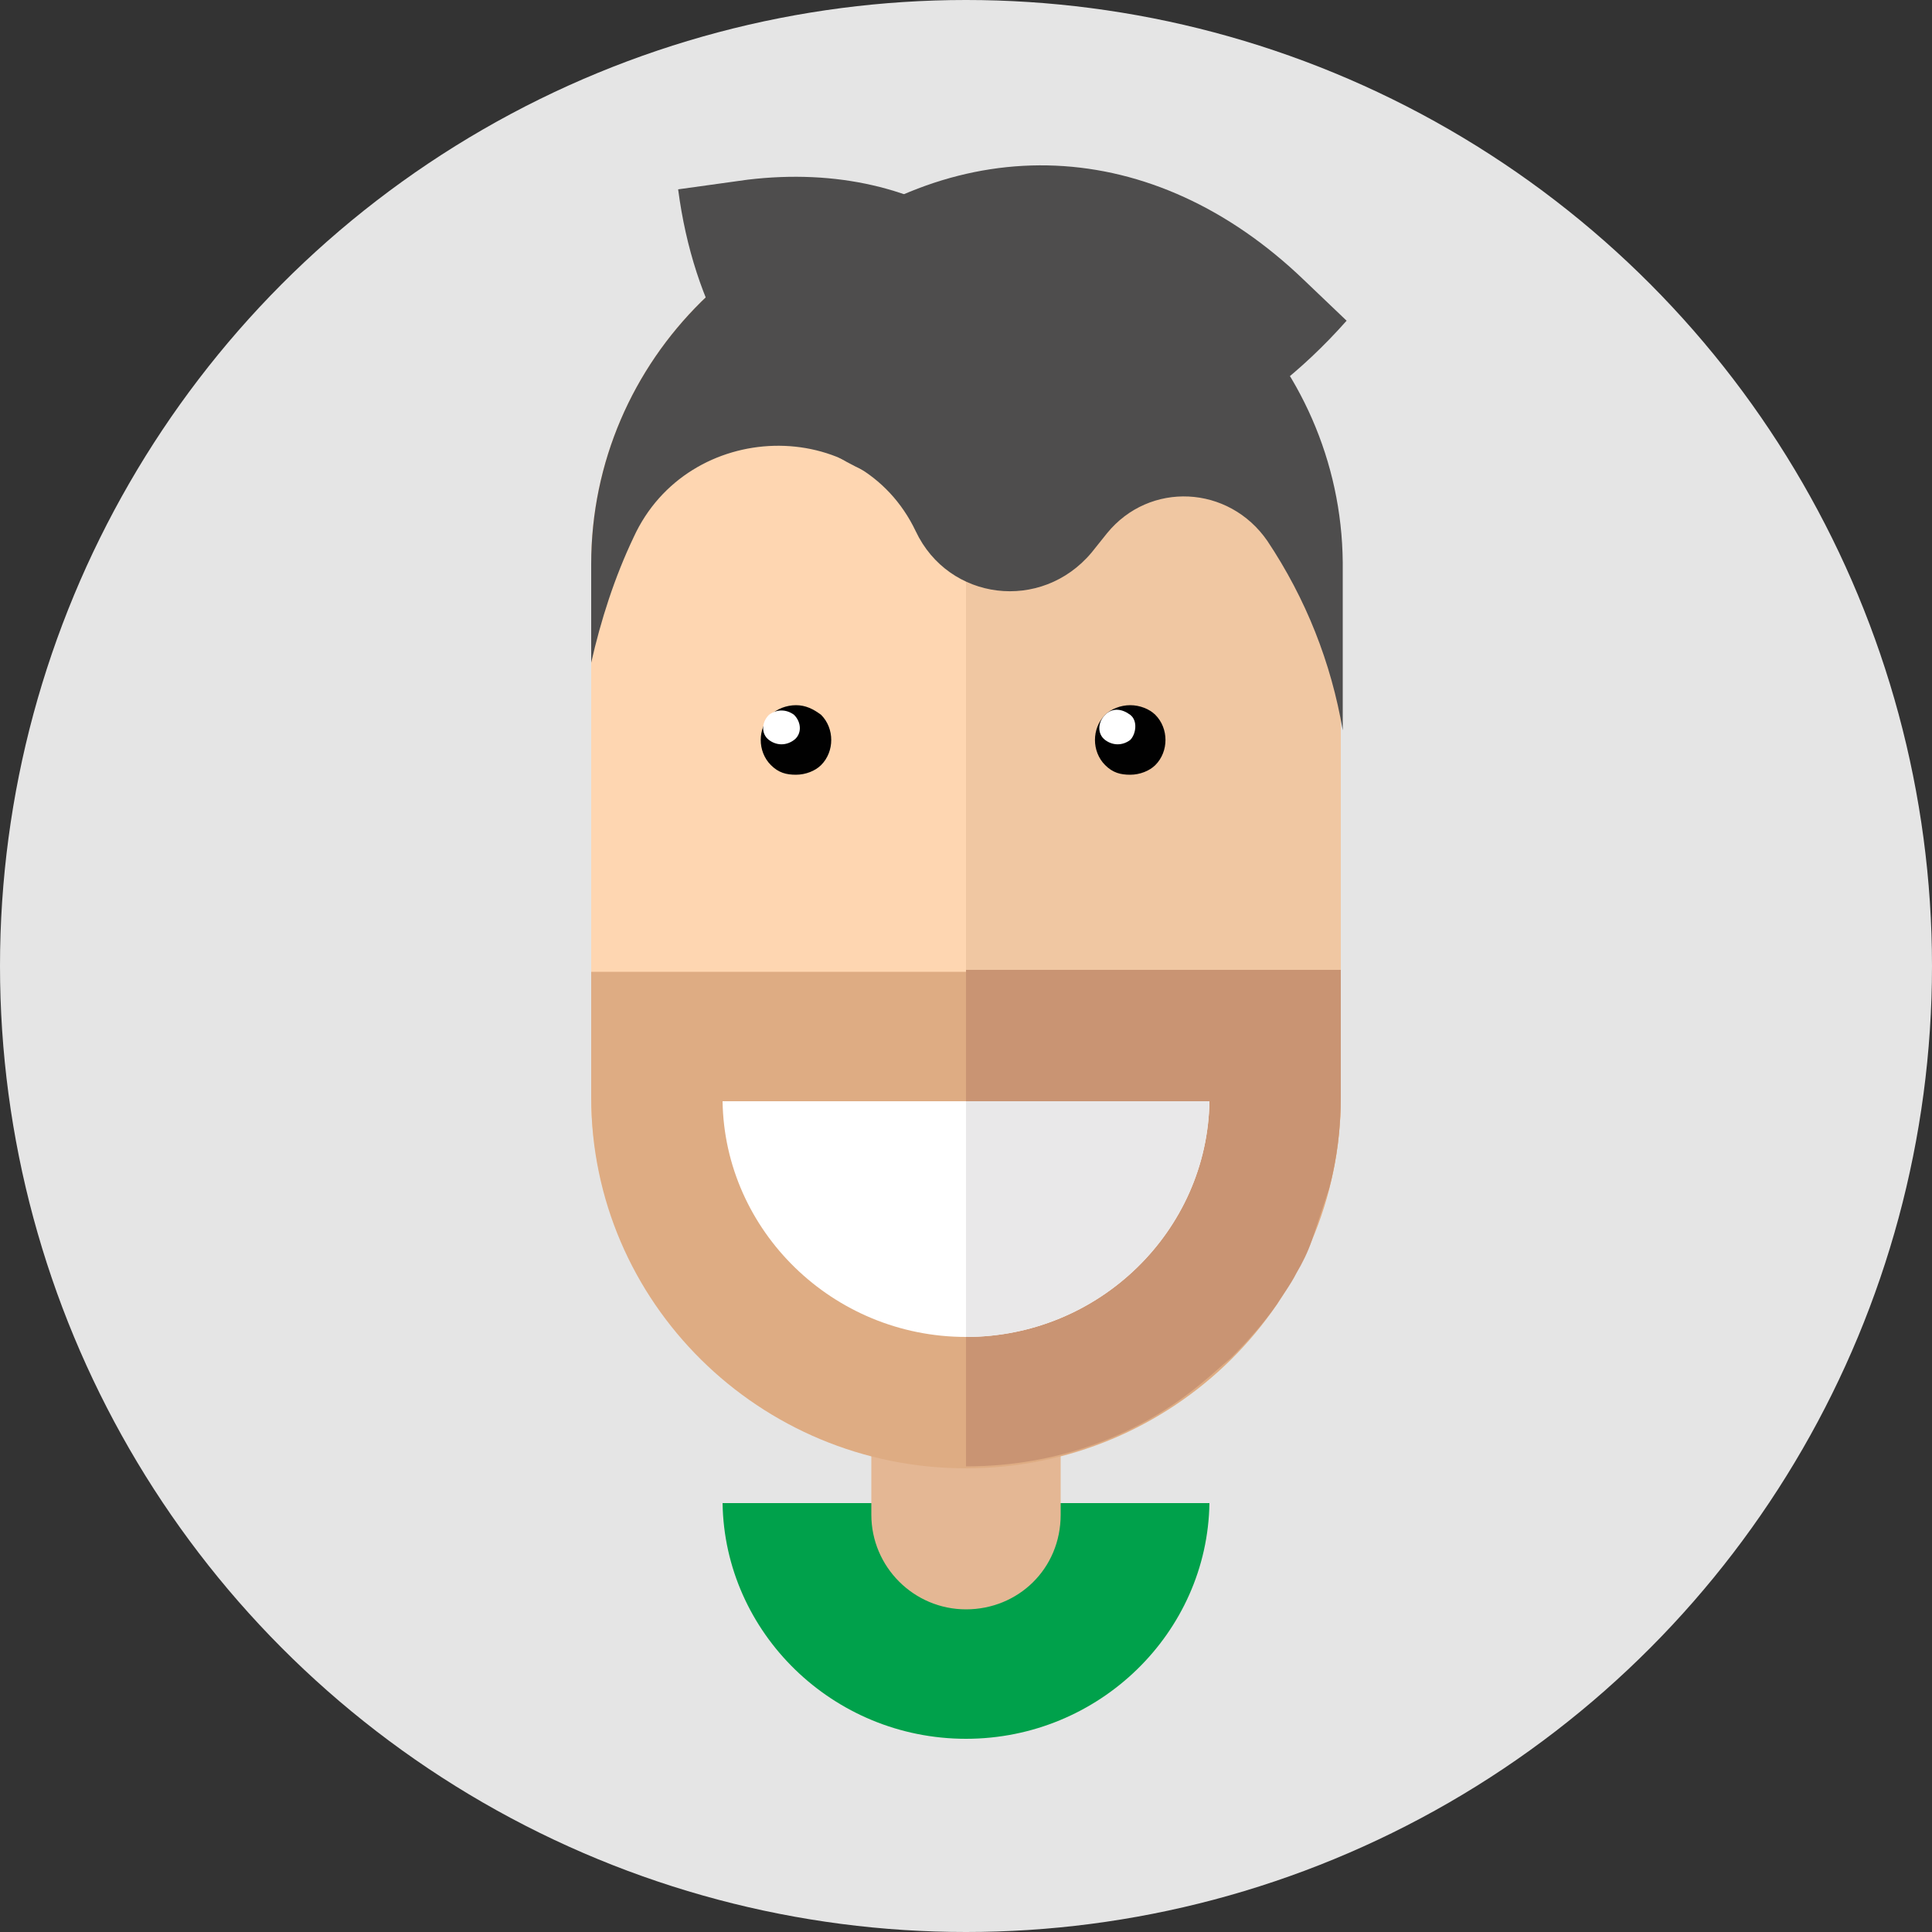<?xml version="1.0" encoding="utf-8"?>
<!-- Generator: Adobe Illustrator 21.1.0, SVG Export Plug-In . SVG Version: 6.00 Build 0)  -->
<svg version="1.1" id="Layer_1" xmlns="http://www.w3.org/2000/svg" xmlns:xlink="http://www.w3.org/1999/xlink" x="0px" y="0px"
	 width="100px" height="100px" viewBox="0 0 100 100" style="enable-background:new 0 0 100 100;" xml:space="preserve">
<rect x="0" y="0" width="100" height="100" fill="#333333" stroke="none"/>
<style type="text/css">
	.st0{fill:#E5E5E5;}
	.st1{fill:#FED6B1;}
	.st2{fill:#F0C7A2;}
	.st3{fill:#00A14B;}
	.st4{fill:#E4B794;}
	.st5{fill:#DEAC83;}
	.st6{fill:#C99473;}
	.st7{fill:#FFFFFF;}
	.st8{fill:#E9E8E9;}
	.st9{fill:#010101;}
	.st10{fill:#4E4D4D;}
</style>
<circle class="st0" cx="50" cy="50" r="50"/>
<path class="st1" d="M50,75.9c-10.7,0-19.4-8.6-19.4-19.2V29.2C30.6,18.6,39.3,10,50,10s19.4,8.6,19.4,19.2v27.6
	C69.4,67.3,60.7,75.9,50,75.9z"/>
<path class="st1" d="M50,75.9c-10.7,0-19.4-8.6-19.4-19.2V29.2C30.6,18.6,39.3,10,50,10s19.4,8.6,19.4,19.2v27.6
	C69.4,67.3,60.7,75.9,50,75.9z"/>
<path class="st2" d="M50,10v65.9c10.7,0,19.4-8.6,19.4-19.2V29.2C69.4,18.6,60.7,10,50,10z"/>
<path class="st3" d="M50,90c6.9,0,12.5-5.5,12.6-12.2H37.4C37.5,84.5,43.1,90,50,90z"/>
<g>
	<path class="st4" d="M50,83.3c-2.7,0-4.9-2.2-4.9-4.9v-3.9h9.8v3.9C54.9,81.2,52.7,83.3,50,83.3z"/>
</g>
<path class="st5" d="M30.6,50.3v6.5C30.6,67.4,39.3,76,50,76s19.4-8.6,19.4-19.2v-6.5H30.6z"/>
<path class="st6" d="M50,75.9c4.7,0,9-1.6,12.3-4.4c0.5-0.4,0.9-0.8,1.4-1.2c0.9-0.9,1.7-1.8,2.4-2.8c0.3-0.5,0.7-1,1-1.6
	c0.3-0.5,0.6-1.1,0.8-1.7c0.1-0.3,0.2-0.6,0.3-0.9c0.2-0.6,0.4-1.2,0.6-1.8c0.4-1.5,0.6-3.1,0.6-4.8v-6.5H50V75.9z"/>
<path class="st7" d="M50,69.2c6.9,0,12.5-5.5,12.6-12.2H37.4C37.5,63.7,43.1,69.2,50,69.2z"/>
<path class="st8" d="M50,69.2c6.9,0,12.5-5.5,12.6-12.2H50V69.2z"/>
<g>
	<g>
		<path class="st9" d="M58.5,36.5c-0.5,0-1,0.2-1.3,0.5c-0.7,0.7-0.7,1.9,0,2.6c0.4,0.4,0.8,0.5,1.3,0.5s1-0.2,1.3-0.5
			c0.7-0.7,0.7-1.9,0-2.6C59.5,36.7,59,36.5,58.5,36.5z"/>
	</g>
	<path class="st7" d="M58.5,38.3c-0.4,0.3-0.9,0.3-1.3,0s-0.4-0.9,0-1.3s0.9-0.3,1.3,0S58.8,38,58.5,38.3z"/>
</g>
<g>
	<g>
		<path class="st9" d="M41.2,36.5c-0.5,0-1,0.2-1.3,0.5c-0.7,0.7-0.7,1.9,0,2.6c0.4,0.4,0.8,0.5,1.3,0.5s1-0.2,1.3-0.5
			c0.7-0.7,0.7-1.9,0-2.6C42.1,36.7,41.7,36.5,41.2,36.5z"/>
	</g>
	<path class="st7" d="M41.1,38.3c-0.4,0.3-0.9,0.3-1.3,0c-0.4-0.3-0.4-0.9,0-1.3c0.4-0.3,0.9-0.3,1.3,0C41.5,37.4,41.5,38,41.1,38.3
		z"/>
</g>
<path class="st10" d="M32.8,27.8c2.8-6.1,11.7-6.4,14.6-0.3c1.7,3.6,6.5,4.2,9.1,1.1l0.8-1c2.2-2.7,6.3-2.5,8.3,0.4
	c2,3,3.3,6.3,3.9,9.8v-8.7C69.4,18.6,60.7,10,50,10s-19.4,8.6-19.4,19.2v5.1C31.1,32.1,31.8,29.9,32.8,27.8z"/>
<path class="st10" d="M38.2,16c9.1,11,22.1,11.2,31.5,0.6l0,0l-2.2-2.1C59.7,7,49.7,6.6,41.5,13.3L38.2,16z"/>
<path class="st10" d="M35.1,9.8C36.7,22,46.1,28.3,57.9,25l0.1,0l-0.6-2.6C55,13.2,47.9,8.2,38.7,9.3L35.1,9.8z"/>
</svg>
